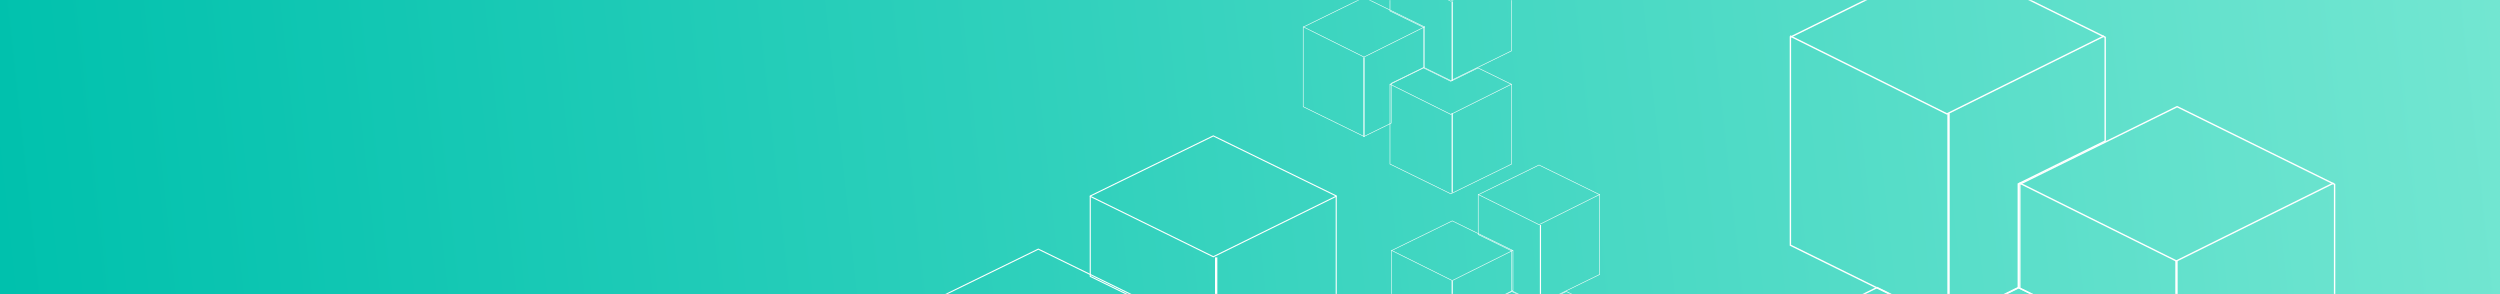 <?xml version="1.0" encoding="UTF-8"?>
<svg width="1700px" height="200px" viewBox="0 0 1700 200" version="1.1" xmlns="http://www.w3.org/2000/svg" xmlns:xlink="http://www.w3.org/1999/xlink">
    <rect x="0" y="0" width="1700" height="200" fill="#333333" stroke="none"/>
    <title>MC_Banner</title>
    <defs>
        <linearGradient x1="0%" y1="50.692%" x2="100%" y2="49.427%" id="linearGradient-1">
            <stop stop-color="#00C1AD" offset="0%"></stop>
            <stop stop-color="#72E6D1" offset="100%"></stop>
        </linearGradient>
        <rect id="path-2" x="0" y="0" width="1700" height="200"></rect>
    </defs>
    <g id="Design" stroke="none" stroke-width="1" fill="none" fill-rule="evenodd">
        <g id="Color-Scheme----Banner-/-All" transform="translate(-840, -817)">
            <g id="MC_Banner" transform="translate(840, 817)">
                <mask id="mask-3" fill="white">
                    <use xlink:href="#path-2"></use>
                </mask>
                <use id="bg-MC" fill="url(#linearGradient-1)" xlink:href="#path-2"></use>
                <g id="Group" mask="url(#mask-3)">
                    <g transform="translate(622, -40)" id="Group-10">
                        <g transform="translate(324, 152)">
                            <polygon id="Fill-1" fill="#FFFFFF" points="100.527 40.585 59.162 20.03 59 20.363 100.527 41 100.608 40.96 142 20.334 141.838 20"></polygon>
                            <polygon id="Fill-2" fill="#FFFFFF" points="101.1 95 101.9 95 101.9 41 101.1 41"></polygon>
                            <path d="M41.447,38.039 L0,58.315 L0,112.685 L0.102,112.735 L41.527,133 L60.19,123.872 L60.19,96.773 L83,85.614 L83,58.286 L82.898,58.235 L41.527,38 L41.447,38.039 Z M0.367,112.458 L0.367,58.542 L41.527,38.406 L82.633,58.513 L82.633,85.387 L59.823,96.545 L59.823,123.644 L41.527,132.594 L0.367,112.458 Z" id="Fill-5" fill="#FFFFFF"></path>
                            <polygon id="Fill-6" fill="#FFFFFF" points="41.527 78.585 0.162 58.03 0 58.363 41.527 79 41.609 78.96 83 58.334 82.837 58"></polygon>
                            <polygon id="Fill-7" fill="#FFFFFF" points="41.1 133 41.9 133 41.9 79 41.1 79"></polygon>
                            <path d="M100.527,0 L100.446,0.039 L59,20.315 L59,47.586 L59.103,47.635 L81.81,58.743 L81.81,85.843 L81.912,85.894 L100.527,95 L100.608,94.96 L142,74.714 L142,20.286 L141.897,20.236 L100.527,0 Z M82.177,85.617 L82.177,58.516 L82.074,58.466 L59.367,47.359 L59.367,20.542 L100.527,0.406 L141.633,20.513 L141.633,74.487 L100.527,94.594 L82.177,85.617 Z" id="Fill-8" fill="#FFFFFF"></path>
                            <path d="M100.527,95.074 L81.993,86 L59,97.257 L59,151.669 L59.103,151.719 L100.527,172 L100.608,171.96 L142,151.698 L142,97.228 L141.897,97.178 L119.063,86 L100.527,95.074 Z M119.063,86.407 L141.633,97.455 L141.633,151.471 L100.527,171.593 L59.367,151.442 L59.367,97.484 L81.993,86.407 L100.527,95.48 L119.063,86.407 Z" id="Fill-9" fill="#FFFFFF"></path>
                        </g>
                        <g transform="translate(264, 0)">
                            <polygon id="Fill-1" fill="#FFFFFF" points="100.527 40.585 59.162 20.03 59 20.363 100.527 41 100.608 40.96 142 20.334 141.838 20"></polygon>
                            <polygon id="Fill-2" fill="#FFFFFF" points="101.1 95 101.9 95 101.9 41 101.1 41"></polygon>
                            <polygon id="Fill-3" fill="#FFFFFF" points="100.527 117.585 59.162 97.03 59 97.363 100.527 118 100.608 117.96 142 97.334 141.838 97"></polygon>
                            <polygon id="Fill-4" fill="#FFFFFF" points="101.1 171 101.9 171 101.9 117 101.1 117"></polygon>
                            <path d="M41.447,38.039 L0,58.315 L0,112.685 L0.102,112.735 L41.527,133 L60.19,123.872 L60.19,96.773 L83,85.614 L83,58.286 L82.898,58.235 L41.527,38 L41.447,38.039 Z M0.367,112.458 L0.367,58.542 L41.527,38.406 L82.633,58.513 L82.633,85.387 L59.823,96.545 L59.823,123.644 L41.527,132.594 L0.367,112.458 Z" id="Fill-5" fill="#FFFFFF"></path>
                            <polygon id="Fill-6" fill="#FFFFFF" points="41.527 78.585 0.162 58.03 0 58.363 41.527 79 41.609 78.96 83 58.334 82.837 58"></polygon>
                            <polygon id="Fill-7" fill="#FFFFFF" points="41.1 133 41.9 133 41.9 79 41.1 79"></polygon>
                            <path d="M100.527,0 L100.446,0.039 L59,20.315 L59,47.586 L59.103,47.635 L81.81,58.743 L81.81,85.843 L81.912,85.894 L100.527,95 L100.608,94.96 L142,74.714 L142,20.286 L141.897,20.236 L100.527,0 Z M82.177,85.617 L82.177,58.516 L82.074,58.466 L59.367,47.359 L59.367,20.542 L100.527,0.406 L141.633,20.513 L141.633,74.487 L100.527,94.594 L82.177,85.617 Z" id="Fill-8" fill="#FFFFFF"></path>
                            <path d="M100.527,95.074 L81.993,86 L59,97.257 L59,151.669 L59.103,151.719 L100.527,172 L100.608,171.96 L142,151.698 L142,97.228 L141.897,97.178 L119.063,86 L100.527,95.074 Z M119.063,86.407 L141.633,97.455 L141.633,151.471 L100.527,171.593 L59.367,151.442 L59.367,97.484 L81.993,86.407 L100.527,95.48 L119.063,86.407 Z" id="Fill-9" fill="#FFFFFF"></path>
                        </g>
                        <g transform="translate(0, 132)">
                            <polygon id="Fill-1" fill="#FFFFFF" points="203.055 82.17 119.329 41.06 119 41.726 203.055 83 203.219 82.919 287 41.668 286.671 41"></polygon>
                            <polygon id="Fill-2" fill="#FFFFFF" points="204.199 192 205.801 192 205.801 83 204.199 83"></polygon>
                            <path d="M83.892,77.079 L0,118.058 L0,227.942 L0.207,228.043 L84.055,269 L121.831,250.551 L121.831,195.782 L168,173.23 L168,117.999 L167.793,117.897 L84.055,77 L83.892,77.079 Z M0.744,227.484 L0.744,118.516 L84.055,77.82 L167.257,118.457 L167.257,172.771 L121.087,195.323 L121.087,250.092 L84.055,268.18 L0.744,227.484 Z" id="Fill-5" fill="#FFFFFF"></path>
                            <path d="M203.055,0 L202.891,0.079 L119,41.058 L119,96.173 L119.208,96.273 L165.169,118.722 L165.169,173.494 L165.376,173.595 L203.055,192 L203.219,191.92 L287,151 L287,40.999 L286.792,40.898 L203.055,0 Z M165.912,173.036 L165.912,118.265 L165.705,118.162 L119.744,95.715 L119.744,41.516 L203.055,0.82 L286.256,41.457 L286.256,150.542 L203.055,191.179 L165.912,173.036 Z" id="Fill-8" fill="#FFFFFF"></path>
                        </g>
                        <g transform="translate(595, 12)">
                            <polygon id="Fill-1" fill="#FFFFFF" points="0 52.859 106.72 105.895 106.929 106 214 52.934 213.58 52.077 106.929 104.933 0.42 52"></polygon>
                            <polygon id="Fill-2" fill="#FFFFFF" points="107.199 248 108.801 248 108.801 105 107.199 105"></polygon>
                            <path d="M156.266,152.826 L156,152.958 L156,224.297 L215.086,253.427 L215.086,324.17 L263.429,348 L370.734,295.098 L371,294.967 L371,153.034 L263.639,100.103 L263.429,100 L156.266,152.826 Z M216.038,323.577 L216.038,252.835 L156.952,223.704 L156.952,153.549 L263.429,101.059 L370.048,153.625 L370.048,294.375 L263.429,346.94 L216.038,323.577 Z" id="Fill-5" fill="#FFFFFF"></path>
                            <polygon id="Fill-6" fill="#FFFFFF" points="156 152.859 262.719 205.895 262.929 206 370 152.934 369.582 152.077 262.929 204.933 156.42 152"></polygon>
                            <polygon id="Fill-7" fill="#FFFFFF" points="262.2 348 263.8 348 263.8 205 262.2 205"></polygon>
                            <path d="M107.429,0 L0.266,52.826 L0,52.957 L0,195.042 L107.22,247.897 L107.429,248 L155.649,224.227 L155.914,224.097 L155.914,153.349 L214.734,124.353 L215,124.223 L215,53.033 L107.638,0.102 L107.429,0 Z M0.952,194.45 L0.952,53.549 L107.429,1.059 L214.048,53.625 L214.048,123.631 L155.229,152.627 L154.963,152.758 L154.963,223.505 L107.429,246.94 L0.952,194.45 Z" id="Fill-8" fill="#FFFFFF"></path>
                            <path d="M107.429,246.634 L59.415,223 L0.266,252.114 L0,252.246 L0,394.12 L107.22,446.897 L107.429,447 L214.734,394.176 L215,394.045 L215,252.321 L155.439,223 L107.429,246.634 Z M155.439,224.059 L214.048,252.913 L214.048,393.454 L107.429,445.941 L0.952,393.529 L0.952,252.837 L59.415,224.059 L107.429,247.693 L155.439,224.059 Z" id="Fill-9" fill="#FFFFFF"></path>
                        </g>
                    </g>
                </g>
            </g>
        </g>
    </g>
</svg>